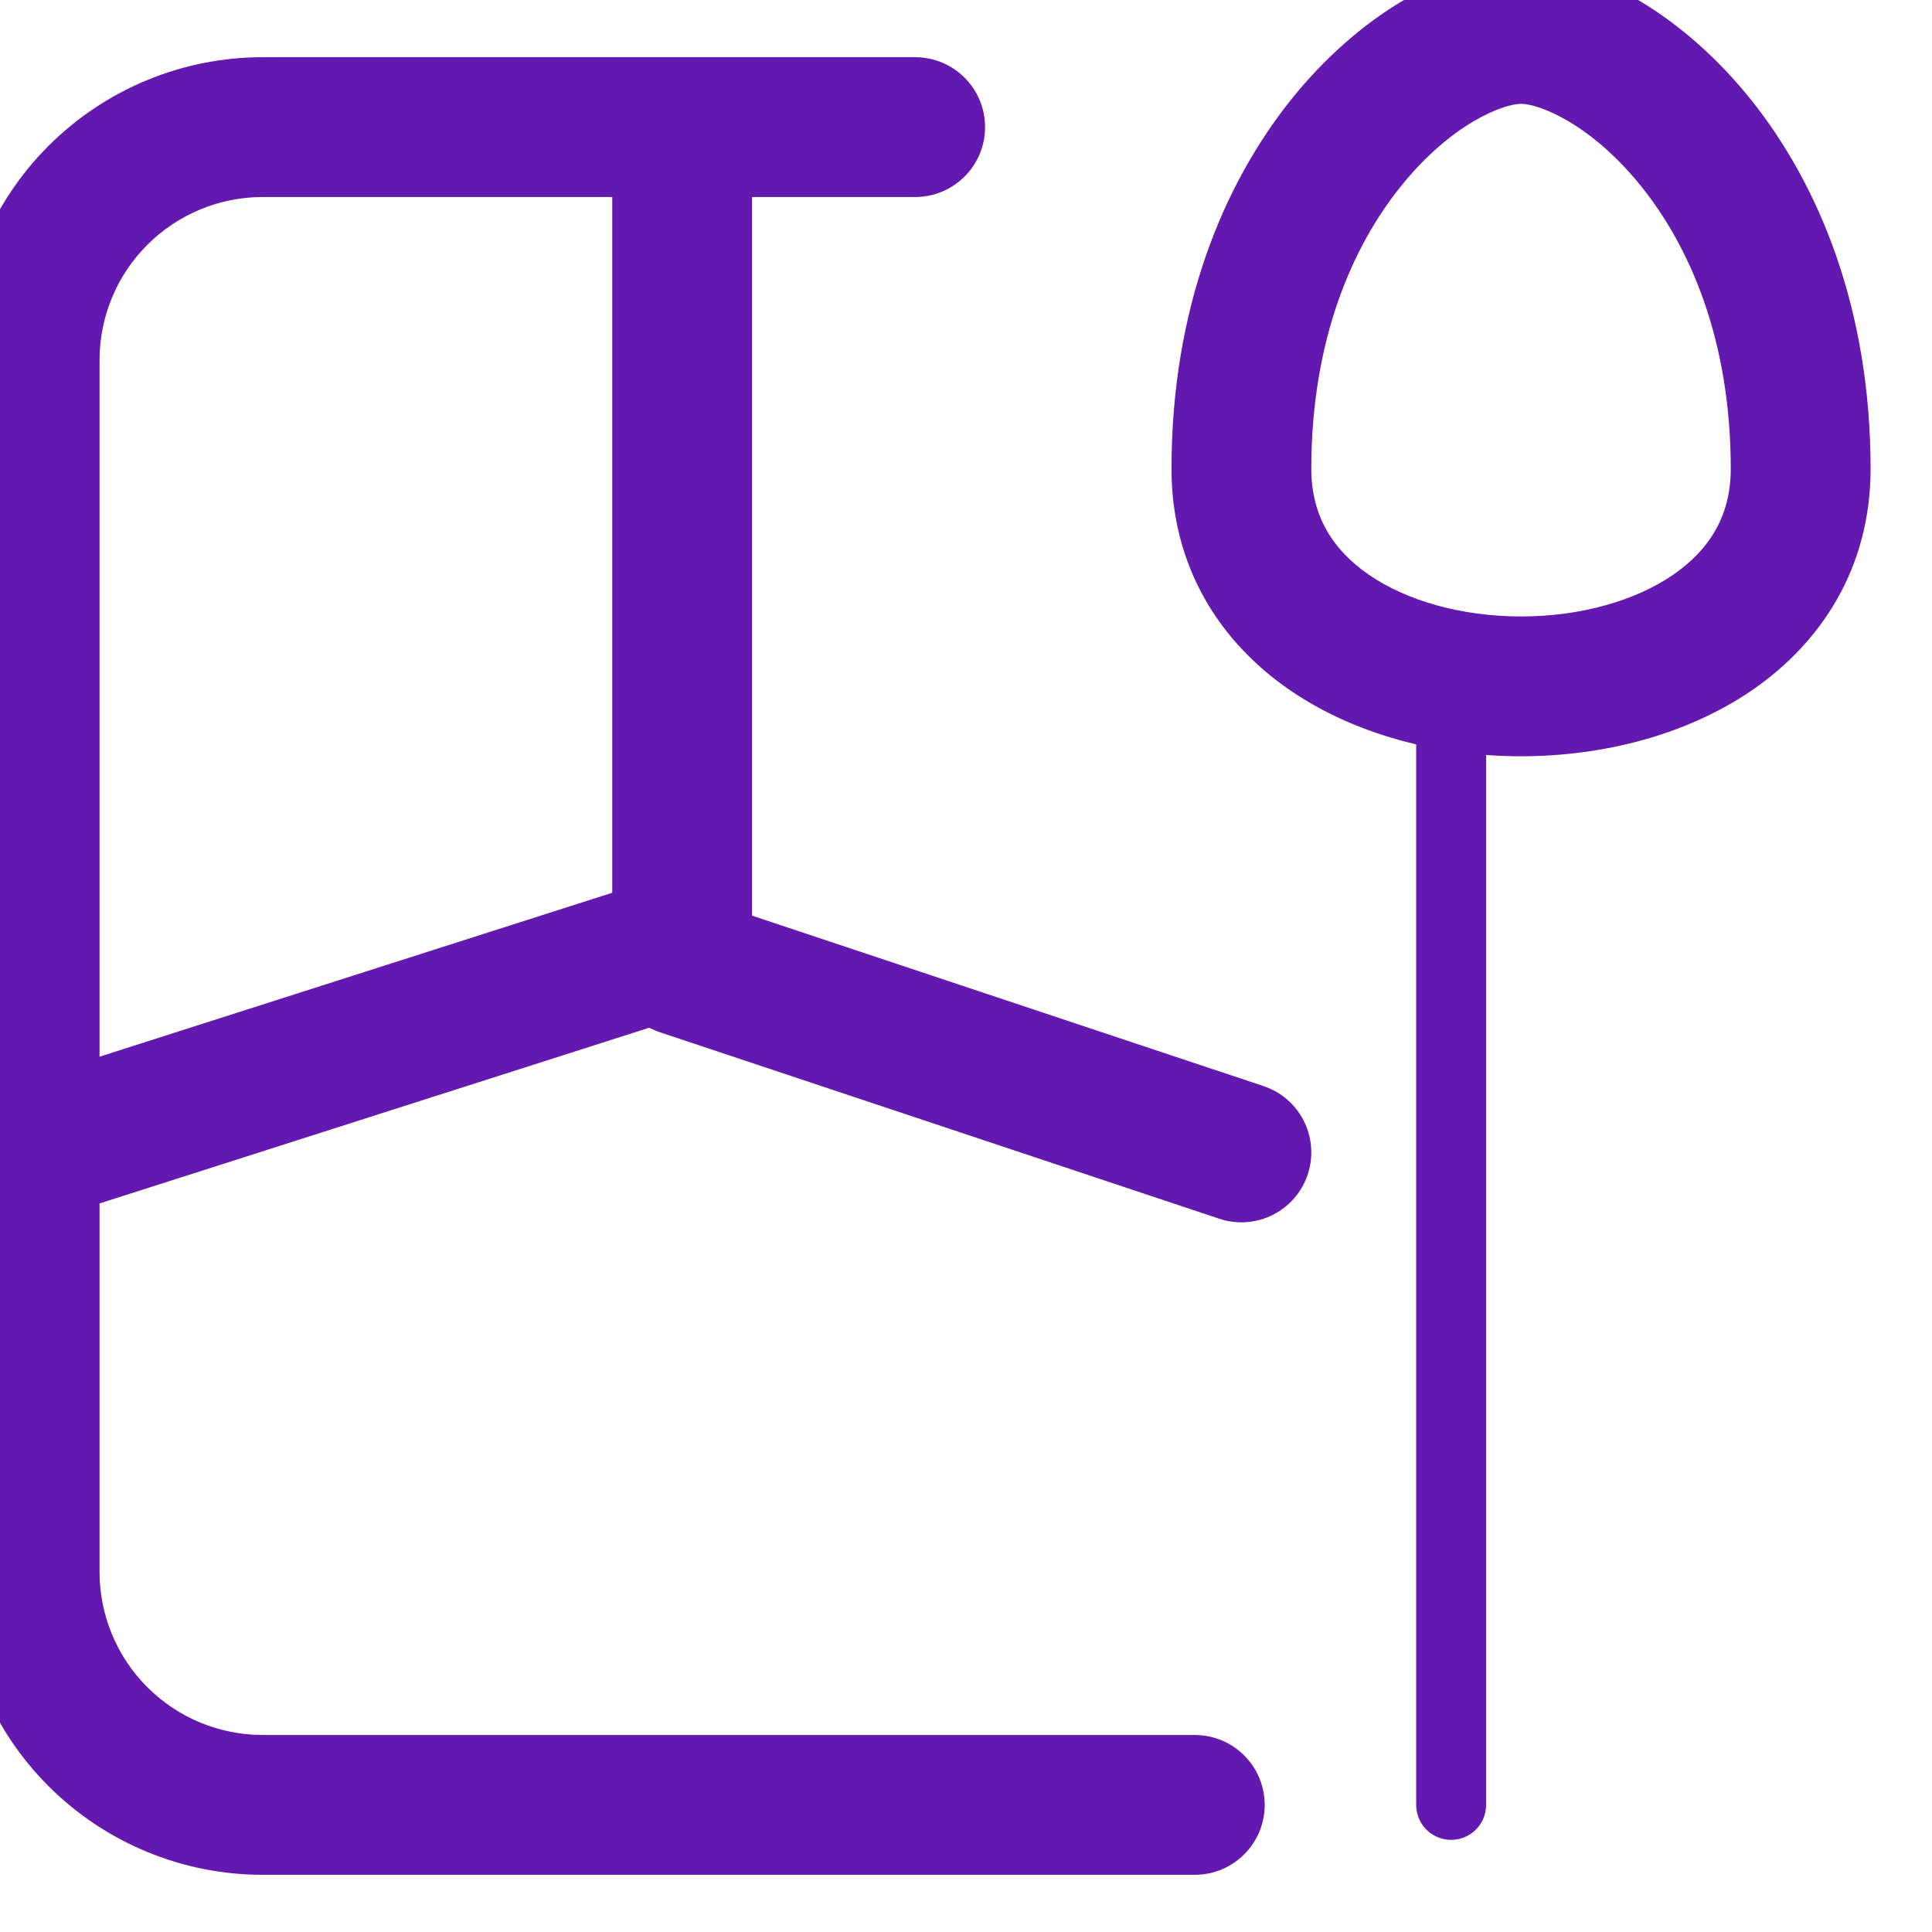 <svg width="38" height="38" viewBox="0 0 38 38" fill="none" xmlns="http://www.w3.org/2000/svg" xmlns:xlink="http://www.w3.org/1999/xlink">
<path d="M18,3.875C18.759,3.875 19.375,3.259 19.375,2.5C19.375,1.741 18.759,1.125 18,1.125L18,3.875ZM0.583,7.083L-0.792,7.083L0.583,7.083ZM23.5,36.875C24.259,36.875 24.875,36.259 24.875,35.5C24.875,34.741 24.259,34.125 23.5,34.125L23.5,36.875ZM18,1.125L5.167,1.125L5.167,3.875L18,3.875L18,1.125ZM5.167,1.125C3.586,1.125 2.071,1.753 0.953,2.87L2.898,4.815C3.5,4.213 4.316,3.875 5.167,3.875L5.167,1.125ZM0.953,2.87C-0.164,3.988 -0.792,5.503 -0.792,7.083L1.958,7.083C1.958,6.232 2.296,5.416 2.898,4.815L0.953,2.87ZM-0.792,7.083L-0.792,30.917L1.958,30.917L1.958,7.083L-0.792,7.083ZM-0.792,30.917C-0.792,32.497 -0.164,34.012 0.953,35.13L2.898,33.185C2.296,32.584 1.958,31.768 1.958,30.917L-0.792,30.917ZM0.953,35.13C2.071,36.247 3.586,36.875 5.167,36.875L5.167,34.125C4.316,34.125 3.5,33.787 2.898,33.185L0.953,35.13ZM5.167,36.875L23.5,36.875L23.5,34.125L5.167,34.125L5.167,36.875Z" transform="rotate(0 12.042 19)" fill="#6318AF"/>
<path d="M14.792,2.5C14.792,1.741 14.176,1.125 13.417,1.125C12.657,1.125 12.042,1.741 12.042,2.5L14.792,2.5ZM13.417,18.564L13.835,19.873C14.405,19.691 14.792,19.162 14.792,18.564L13.417,18.564ZM0.165,21.357C-0.559,21.588 -0.958,22.362 -0.726,23.085C-0.495,23.809 0.279,24.208 1.002,23.976L0.165,21.357ZM13.851,17.696C13.131,17.455 12.352,17.845 12.112,18.565C11.872,19.286 12.261,20.064 12.982,20.304L13.851,17.696ZM23.982,23.971C24.702,24.211 25.481,23.822 25.721,23.101C25.961,22.381 25.572,21.602 24.852,21.362L23.982,23.971ZM12.042,2.5L12.042,18.564L14.792,18.564L14.792,2.5L12.042,2.5ZM12.998,17.254L0.165,21.357L1.002,23.976L13.835,19.873L12.998,17.254ZM12.982,20.304L23.982,23.971L24.852,21.362L13.851,17.696L12.982,20.304Z" transform="rotate(0 12.5 12.583)" fill="#6318AF"/>
<line x1="28.542" y1="13.5" x2="28.542" y2="35.5" stroke="#6318AF" stroke-width="1.375" stroke-miterlimit="3.999" stroke-linecap="round"/>
<path d="M25.792,9.222C25.792,6.677 26.605,4.843 27.551,3.667C28.558,2.414 29.579,2.042 29.917,2.042L29.917,-0.708C28.421,-0.708 26.692,0.346 25.407,1.944C24.061,3.619 23.042,6.064 23.042,9.222L25.792,9.222ZM29.917,2.042C30.254,2.042 31.275,2.414 32.282,3.667C33.228,4.843 34.042,6.677 34.042,9.222L36.792,9.222C36.792,6.064 35.772,3.619 34.426,1.944C33.141,0.346 31.412,-0.708 29.917,-0.708L29.917,2.042ZM34.042,9.222C34.042,10.137 33.627,10.808 32.916,11.3C32.163,11.82 31.078,12.125 29.917,12.125C28.755,12.125 27.67,11.82 26.917,11.3C26.206,10.808 25.792,10.137 25.792,9.222L23.042,9.222C23.042,11.159 24.002,12.627 25.353,13.562C26.663,14.467 28.328,14.875 29.917,14.875C31.505,14.875 33.17,14.467 34.48,13.562C35.831,12.627 36.792,11.159 36.792,9.222L34.042,9.222Z" transform="rotate(0 29.917 7.083)" fill="#6318AF"/>
</svg>
